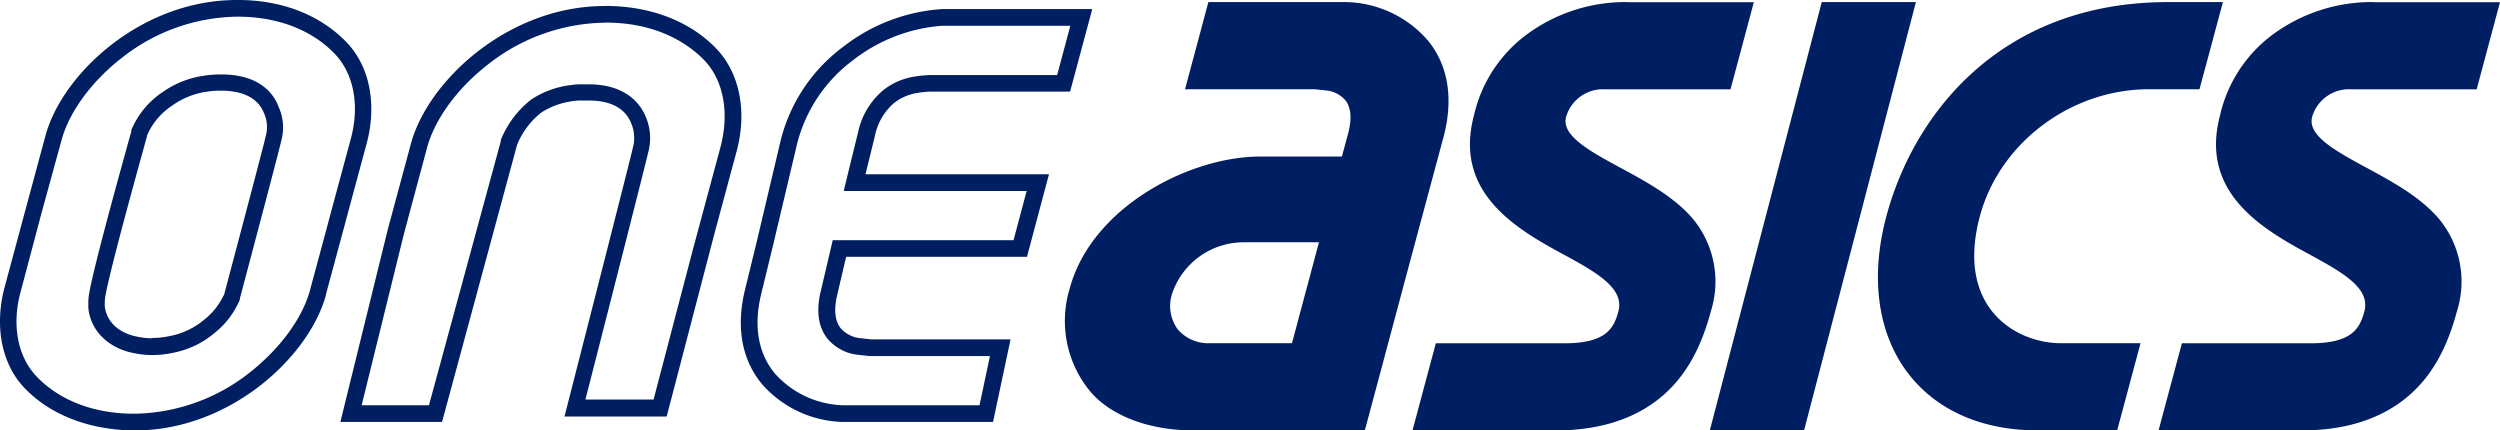 <svg xmlns="http://www.w3.org/2000/svg" viewBox="0 0 299.74 51.61" fill="#001e62"><defs><style>.cls-1{}</style></defs><title>logo-oneasics</title><g id="Layer_2" data-name="Layer 2"><g id="Layer_1-2" data-name="Layer 1"><path class="cls-1" d="M145.1,41.15a4.85,4.85,0,0,1-3.86-1.62,4.75,4.75,0,0,1-.73-4.26,9.05,9.05,0,0,1,8.55-6.22h9.08l-3.24,12.1h-9.8ZM171.21,4.87A13.32,13.32,0,0,0,161.39.25H144.88l-2.8,10.45h15.57l1.49.16a3.49,3.49,0,0,1,2.22,1.23c.64.88.73,2.21.27,3.93l-.74,2.75h-9.81c-8.44,0-20.21,6.05-22.83,15.84a13.28,13.28,0,0,0,2.37,12.21c2.52,3.08,7.26,4.78,12.39,4.78h20.63l5.41-20.22,4-14.87c1.57-5.84-.13-9.55-1.83-11.63ZM284.59.25a20,20,0,0,0-12,3.82,16.59,16.59,0,0,0-6.41,9.74c-2.43,9.06,4.69,13.43,10.42,16.53,4.1,2.23,7.65,4.14,6.88,7-.55,2-1.43,3.82-6.48,3.82H261.6l-2.8,10.45h17.06c4.57,0,8.8-1,12.2-3.57s5.33-6.27,6.52-10.73A11.8,11.8,0,0,0,292.22,26c-2.27-2.53-5.55-4.3-8.43-5.86-3.69-2-7.18-3.87-6.57-6.14a4.6,4.6,0,0,1,4.72-3.29h15L299.74.26H284.59Zm-89.45,0a19.94,19.94,0,0,0-12,3.82,16.63,16.63,0,0,0-6.41,9.74c-2.43,9.06,4.7,13.43,10.42,16.53,4.1,2.23,7.65,4.14,6.89,7-.55,2-1.44,3.82-6.49,3.82H172.15l-2.8,10.45h17.06c4.58,0,8.8-1,12.2-3.57s5.33-6.27,6.52-10.73A11.81,11.81,0,0,0,202.77,26c-2.27-2.53-5.55-4.3-8.44-5.86-3.69-2-7.17-3.87-6.56-6.14a4.6,4.6,0,0,1,4.71-3.29h15L210.28.26H195.14Zm23.28,0L205,51.6h11.3L229.71.25Zm41.37,0c-19.9.07-30.31,13.33-33.62,25.67C222.25,40.57,230,51.6,244.29,51.6h9.55l2.8-10.45H247.1c-5.34,0-12.67-4.2-9.72-15.23,2.35-8.77,10.89-15.22,20.27-15.22h6.06L266.52.25h-6.73Z"/><path class="cls-1" d="M28.39,2h.14c4.78,0,8.91,1.62,11.62,4.47,2.27,2.38,3,6.2,1.9,10.21l-2.16,8-1.12,4.17h0l-1.53,5.67-.09.34c-.93,3.37-3.64,7-7.24,9.83a22.75,22.75,0,0,1-13.75,4.91H16c-4.78,0-8.91-1.62-11.62-4.47-2.27-2.38-3-6.2-1.89-10.21L5,25.46,7.38,16.8C8.29,13.42,11,9.74,14.6,6.94A22.76,22.76,0,0,1,28.39,2M15.93,15.18l-.11.24-.07.12,0,.2c-.47,1.68-4.47,15.95-5.05,19.39a6.31,6.31,0,0,0-.11,1.12c0,.18,0,.36,0,.52s0,.13,0,.17c.3,2.81,2.5,4.9,5.68,5.44a10.41,10.41,0,0,0,1.88.19h.08a11.86,11.86,0,0,0,2.51-.27,10.88,10.88,0,0,0,5-2.39,10,10,0,0,0,2.77-3.45c.13-.26.2-.42.2-.42l.05-.13,0-.12c1.72-6.49,4.57-17.22,4.95-18.86a6,6,0,0,0-.32-4.15C32.87,11.35,31.24,9,26.8,8.93h-.48a11.73,11.73,0,0,0-1.86.15A11.27,11.27,0,0,0,19.56,11a10.15,10.15,0,0,0-3.63,4.18M28.39,0C16.92,0,7.45,8.86,5.45,16.28L3.11,24.94.56,34.41C-.66,38.94.1,43.55,2.94,46.52s7.3,5,13.05,5.09h.16c11.42,0,20.87-8.8,22.92-16.2h0l0-.08h0l2.34-8.66h0l.39-1.46h0l2.16-8c1.22-4.53.46-9.13-2.38-12.11S34.3,0,28.55,0ZM18.23,40.56h-.07a8.36,8.36,0,0,1-1.52-.16c-2.53-.43-3.89-1.95-4.08-3.69,0,0,0-.07,0-.1s0-.23,0-.35a4.42,4.42,0,0,1,.08-.78c.58-3.41,4.73-18.19,5-19.21l0-.06.08-.18a8.18,8.18,0,0,1,2.94-3.38A9.33,9.33,0,0,1,24.75,11a9.8,9.8,0,0,1,1.57-.13h.06l.33,0c3.11.08,4.4,1.35,4.92,2.65a4,4,0,0,1,.22,2.83h0c-.1.63-4.95,18.86-4.95,18.86s0,.11-.14.3a8,8,0,0,1-2.23,2.78,9,9,0,0,1-4.17,2,9.85,9.85,0,0,1-2.11.23Z"/><path class="cls-1" d="M72.52,2.71h.15c4.85,0,9,1.65,11.79,4.53,2.3,2.42,3,6.29,1.93,10.37l-2.19,8.13-1.12,4.16h0l-4.72,18H70.19c2.91-11.37,7.07-27.67,7.54-29.68h0A6.45,6.45,0,0,0,77.42,14c-.59-1.44-2.22-3.78-6.57-3.89H69.63a6.9,6.9,0,0,0-1.09.08,10.89,10.89,0,0,0-4.83,1.73,11.66,11.66,0,0,0-3.6,4.7l-.06.14,0,.15L51.43,48.59H43.36L48.44,28,51.2,17.72c.92-3.43,3.66-7.17,7.32-10a23.09,23.09,0,0,1,14-5m0-2c-11.62,0-21.22,9-23.25,16.5L46.51,27.45l-5.7,23.14H53l9-33.24a9.51,9.51,0,0,1,2.89-3.85,9.12,9.12,0,0,1,4-1.4,5,5,0,0,1,.8-.05h.81l.32,0c3.05.08,4.33,1.41,4.84,2.69a4.43,4.43,0,0,1,.21,3h0c-.1.62-8.19,32.2-8.19,32.2H79.93l5.8-22.2h0l.4-1.48h0l2.19-8.13c1.24-4.59.46-9.25-2.41-12.27S78.51.75,72.68.71Z"/><path class="cls-1" d="M128.33,3.08,126.75,9H111.51a13.94,13.94,0,0,0-1.85.18,8,8,0,0,0-3.77,1.64,9,9,0,0,0-3,5l-1.13,4.6-.6,2.48h21.93l-1.57,5.9H99.84l-.36,1.54-1.08,4.6c-.55,2.33-.3,4.2.75,5.59a5.53,5.53,0,0,0,3.62,2h0l1.49.16h14.43l-1.25,5.9H101.06a11.39,11.39,0,0,1-8.12-3.77c-1.41-1.67-2.85-4.67-1.69-9.51l1.41-5.79,2.89-12.2a18,18,0,0,1,6.79-10.15,19.73,19.73,0,0,1,10.59-4.08h15.41m2.61-2h-18a21.55,21.55,0,0,0-11.8,4.48h0A20,20,0,0,0,93.6,16.84L90.71,29.06,89.3,34.83c-1.35,5.66.4,9.26,2.11,11.28h0a13.33,13.33,0,0,0,9.65,4.48h18l2.1-9.9H104.46L103,40.53a3.6,3.6,0,0,1-2.24-1.22c-.66-.88-.79-2.2-.39-3.92l1.08-4.6h21.68l2.64-9.9h-22l1.13-4.6a7,7,0,0,1,2.27-3.92A6,6,0,0,1,110,11.14a12.09,12.09,0,0,1,1.57-.16h16.73l2.66-9.9Z"/></g></g></svg>
